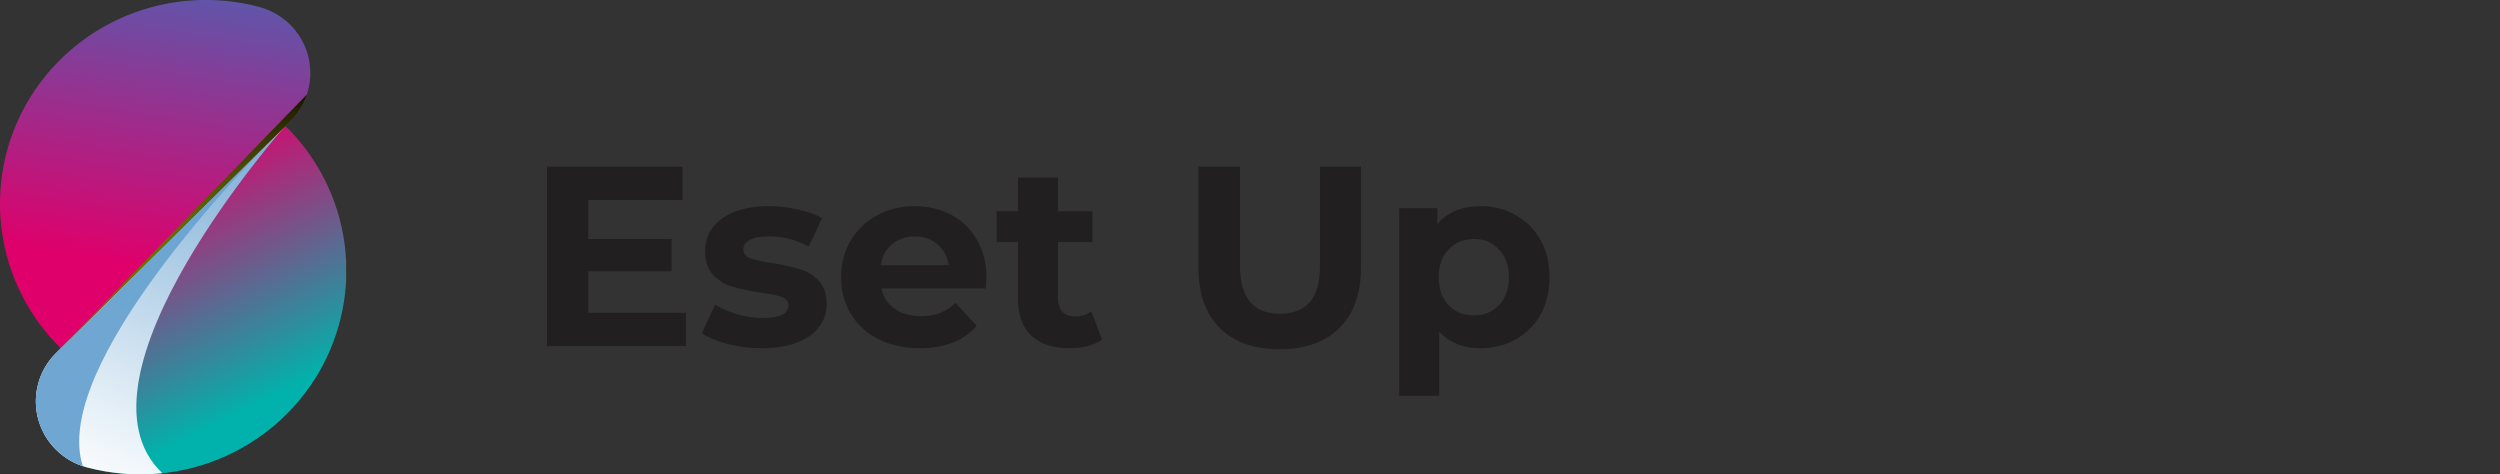 <svg width="195" height="37" viewBox="0 0 195 37" fill="none" xmlns="http://www.w3.org/2000/svg">
<rect x="0" y="0" width="195" height="37" fill="#333333" stroke="none"/>
<path opacity="0.8" d="M53.5 24.4V27H42.66V13H53.24V15.6H45.88V18.64H52.38V21.16H45.88V24.4H53.5ZM59.4 27.16C58.507 27.16 57.633 27.053 56.78 26.84C55.926 26.613 55.246 26.333 54.74 26L55.78 23.76C56.26 24.067 56.84 24.32 57.52 24.52C58.2 24.707 58.867 24.8 59.52 24.8C60.84 24.8 61.5 24.473 61.5 23.82C61.5 23.513 61.32 23.293 60.96 23.16C60.6 23.027 60.047 22.913 59.3 22.82C58.42 22.687 57.693 22.533 57.12 22.36C56.547 22.187 56.047 21.88 55.62 21.44C55.206 21 55 20.373 55 19.56C55 18.88 55.193 18.28 55.58 17.76C55.98 17.227 56.553 16.813 57.3 16.52C58.06 16.227 58.953 16.08 59.98 16.08C60.74 16.08 61.493 16.167 62.24 16.34C63 16.5 63.627 16.727 64.12 17.02L63.08 19.24C62.133 18.707 61.1 18.44 59.98 18.44C59.313 18.44 58.813 18.533 58.48 18.72C58.147 18.907 57.98 19.147 57.98 19.44C57.98 19.773 58.16 20.007 58.52 20.14C58.88 20.273 59.453 20.4 60.24 20.52C61.12 20.667 61.84 20.827 62.4 21C62.96 21.16 63.447 21.46 63.86 21.9C64.273 22.34 64.48 22.953 64.48 23.74C64.48 24.407 64.28 25 63.88 25.52C63.48 26.04 62.893 26.447 62.12 26.74C61.36 27.02 60.453 27.16 59.4 27.16ZM76.945 21.66C76.945 21.7 76.925 21.98 76.885 22.5H68.745C68.891 23.167 69.238 23.693 69.785 24.08C70.332 24.467 71.011 24.66 71.825 24.66C72.385 24.66 72.878 24.58 73.305 24.42C73.745 24.247 74.151 23.98 74.525 23.62L76.185 25.42C75.171 26.58 73.692 27.16 71.745 27.16C70.531 27.16 69.458 26.927 68.525 26.46C67.591 25.98 66.871 25.32 66.365 24.48C65.858 23.64 65.605 22.687 65.605 21.62C65.605 20.567 65.852 19.62 66.345 18.78C66.852 17.927 67.538 17.267 68.405 16.8C69.285 16.32 70.265 16.08 71.345 16.08C72.398 16.08 73.352 16.307 74.205 16.76C75.058 17.213 75.725 17.867 76.205 18.72C76.698 19.56 76.945 20.54 76.945 21.66ZM71.365 18.44C70.658 18.44 70.065 18.64 69.585 19.04C69.105 19.44 68.811 19.987 68.705 20.68H74.005C73.898 20 73.605 19.46 73.125 19.06C72.645 18.647 72.058 18.44 71.365 18.44ZM85.962 26.48C85.655 26.707 85.275 26.88 84.822 27C84.382 27.107 83.915 27.16 83.422 27.16C82.142 27.16 81.149 26.833 80.442 26.18C79.749 25.527 79.402 24.567 79.402 23.3V18.88H77.742V16.48H79.402V13.86H82.522V16.48H85.202V18.88H82.522V23.26C82.522 23.713 82.635 24.067 82.862 24.32C83.102 24.56 83.435 24.68 83.862 24.68C84.355 24.68 84.775 24.547 85.122 24.28L85.962 26.48ZM99.817 27.24C97.817 27.24 96.257 26.687 95.138 25.58C94.031 24.473 93.478 22.893 93.478 20.84V13H96.718V20.72C96.718 23.227 97.757 24.48 99.838 24.48C100.851 24.48 101.624 24.18 102.158 23.58C102.691 22.967 102.957 22.013 102.957 20.72V13H106.158V20.84C106.158 22.893 105.598 24.473 104.478 25.58C103.371 26.687 101.818 27.24 99.817 27.24ZM115.499 16.08C116.499 16.08 117.406 16.313 118.219 16.78C119.046 17.233 119.693 17.88 120.159 18.72C120.626 19.547 120.859 20.513 120.859 21.62C120.859 22.727 120.626 23.7 120.159 24.54C119.693 25.367 119.046 26.013 118.219 26.48C117.406 26.933 116.499 27.16 115.499 27.16C114.126 27.16 113.046 26.727 112.259 25.86V30.88H109.139V16.24H112.119V17.48C112.893 16.547 114.019 16.08 115.499 16.08ZM114.959 24.6C115.759 24.6 116.413 24.333 116.919 23.8C117.439 23.253 117.699 22.527 117.699 21.62C117.699 20.713 117.439 19.993 116.919 19.46C116.413 18.913 115.759 18.64 114.959 18.64C114.159 18.64 113.499 18.913 112.979 19.46C112.473 19.993 112.219 20.713 112.219 21.62C112.219 22.527 112.473 23.253 112.979 23.8C113.499 24.333 114.159 24.6 114.959 24.6Z" fill="#1D1B1B"/>
<g clip-path="url(#clip0_2_563)">
<path d="M20.211 0.539C16.792 -0.368 13.166 -0.132 9.897 1.211C6.628 2.554 3.899 4.929 2.134 7.967C0.37 11.004 -0.331 14.534 0.141 18.006C0.612 21.479 2.23 24.699 4.742 27.168L22.629 9.465C23.297 8.803 23.778 7.978 24.023 7.073C24.267 6.169 24.267 5.216 24.022 4.312C23.777 3.407 23.296 2.582 22.627 1.92C21.958 1.258 21.125 0.782 20.211 0.539Z" fill="url(#paint0_linear_2_563)"/>
<path d="M6.789 36.46C10.21 37.37 13.839 37.136 17.111 35.792C20.383 34.449 23.114 32.072 24.88 29.032C26.645 25.992 27.346 22.459 26.872 18.985C26.398 15.509 24.777 12.287 22.26 9.819L4.374 27.534C3.705 28.196 3.224 29.021 2.979 29.925C2.735 30.83 2.734 31.782 2.979 32.687C3.224 33.591 3.705 34.416 4.373 35.078C5.042 35.741 5.875 36.217 6.789 36.46Z" fill="url(#paint1_linear_2_563)"/>
<path style="mix-blend-mode:multiply" d="M22.26 9.819L4.374 27.534C3.705 28.196 3.224 29.021 2.979 29.925C2.735 30.83 2.734 31.782 2.979 32.687C3.224 33.591 3.705 34.416 4.373 35.078C5.042 35.741 5.875 36.217 6.789 36.46C8.701 36.965 10.692 37.117 12.66 36.908C4.817 29.439 22.26 9.819 22.26 9.819Z" fill="url(#paint2_linear_2_563)"/>
<g style="mix-blend-mode:multiply">
<path style="mix-blend-mode:multiply" d="M6.46 36.362C3.921 28.58 19.17 12.909 21.86 10.227L4.374 27.534C3.726 28.175 3.253 28.971 3.002 29.843C2.751 30.716 2.728 31.638 2.937 32.522C3.146 33.406 3.579 34.222 4.196 34.894C4.812 35.566 5.591 36.071 6.46 36.362Z" fill="url(#paint3_linear_2_563)"/>
<path style="mix-blend-mode:multiply" d="M22.201 9.89C22.22 9.869 22.24 9.85 22.26 9.831L22.201 9.89Z" fill="url(#paint4_linear_2_563)"/>
</g>
<path style="mix-blend-mode:screen" d="M23.94 7.364L4.721 27.156L22.629 9.466C23.227 8.878 23.677 8.157 23.94 7.364Z" fill="url(#paint5_radial_2_563)"/>
</g>
<defs>
<linearGradient id="paint0_linear_2_563" x1="16.41" y1="-16.694" x2="10.588" y2="20.665" gradientUnits="userSpaceOnUse">
<stop stop-color="#0096D9"/>
<stop offset="1" stop-color="#DF006B"/>
</linearGradient>
<linearGradient id="paint1_linear_2_563" x1="9.135" y1="13.618" x2="18.505" y2="32.425" gradientUnits="userSpaceOnUse">
<stop stop-color="#DF006B"/>
<stop offset="1" stop-color="#00B2AB"/>
</linearGradient>
<linearGradient id="paint2_linear_2_563" x1="23.807" y1="-3.425" x2="6.083" y2="38.171" gradientUnits="userSpaceOnUse">
<stop stop-color="#3482C0"/>
<stop offset="0.45" stop-color="#96BEDE"/>
<stop offset="0.83" stop-color="#E1EDF6"/>
<stop offset="1" stop-color="white"/>
</linearGradient>
<linearGradient id="paint3_linear_2_563" x1="1361.37" y1="132.275" x2="-132.261" y2="2238.51" gradientUnits="userSpaceOnUse">
<stop stop-color="#3482C0"/>
<stop offset="0.45" stop-color="#96BEDE"/>
<stop offset="0.83" stop-color="#E1EDF6"/>
<stop offset="1" stop-color="white"/>
</linearGradient>
<linearGradient id="paint4_linear_2_563" x1="25.673" y1="3.268" x2="10.595" y2="32.712" gradientUnits="userSpaceOnUse">
<stop stop-color="#569FA1"/>
<stop offset="0.36" stop-color="#97C4C5"/>
<stop offset="0.8" stop-color="#E2EEEF"/>
<stop offset="1" stop-color="white"/>
</linearGradient>
<radialGradient id="paint5_radial_2_563" cx="0" cy="0" r="1" gradientUnits="userSpaceOnUse" gradientTransform="translate(21.594 32.382) scale(27.818 27.537)">
<stop stop-color="#FFFF00"/>
<stop offset="1"/>
</radialGradient>
<clipPath id="clip0_2_563">
<rect width="27" height="37" fill="white"/>
</clipPath>
</defs>
</svg>
